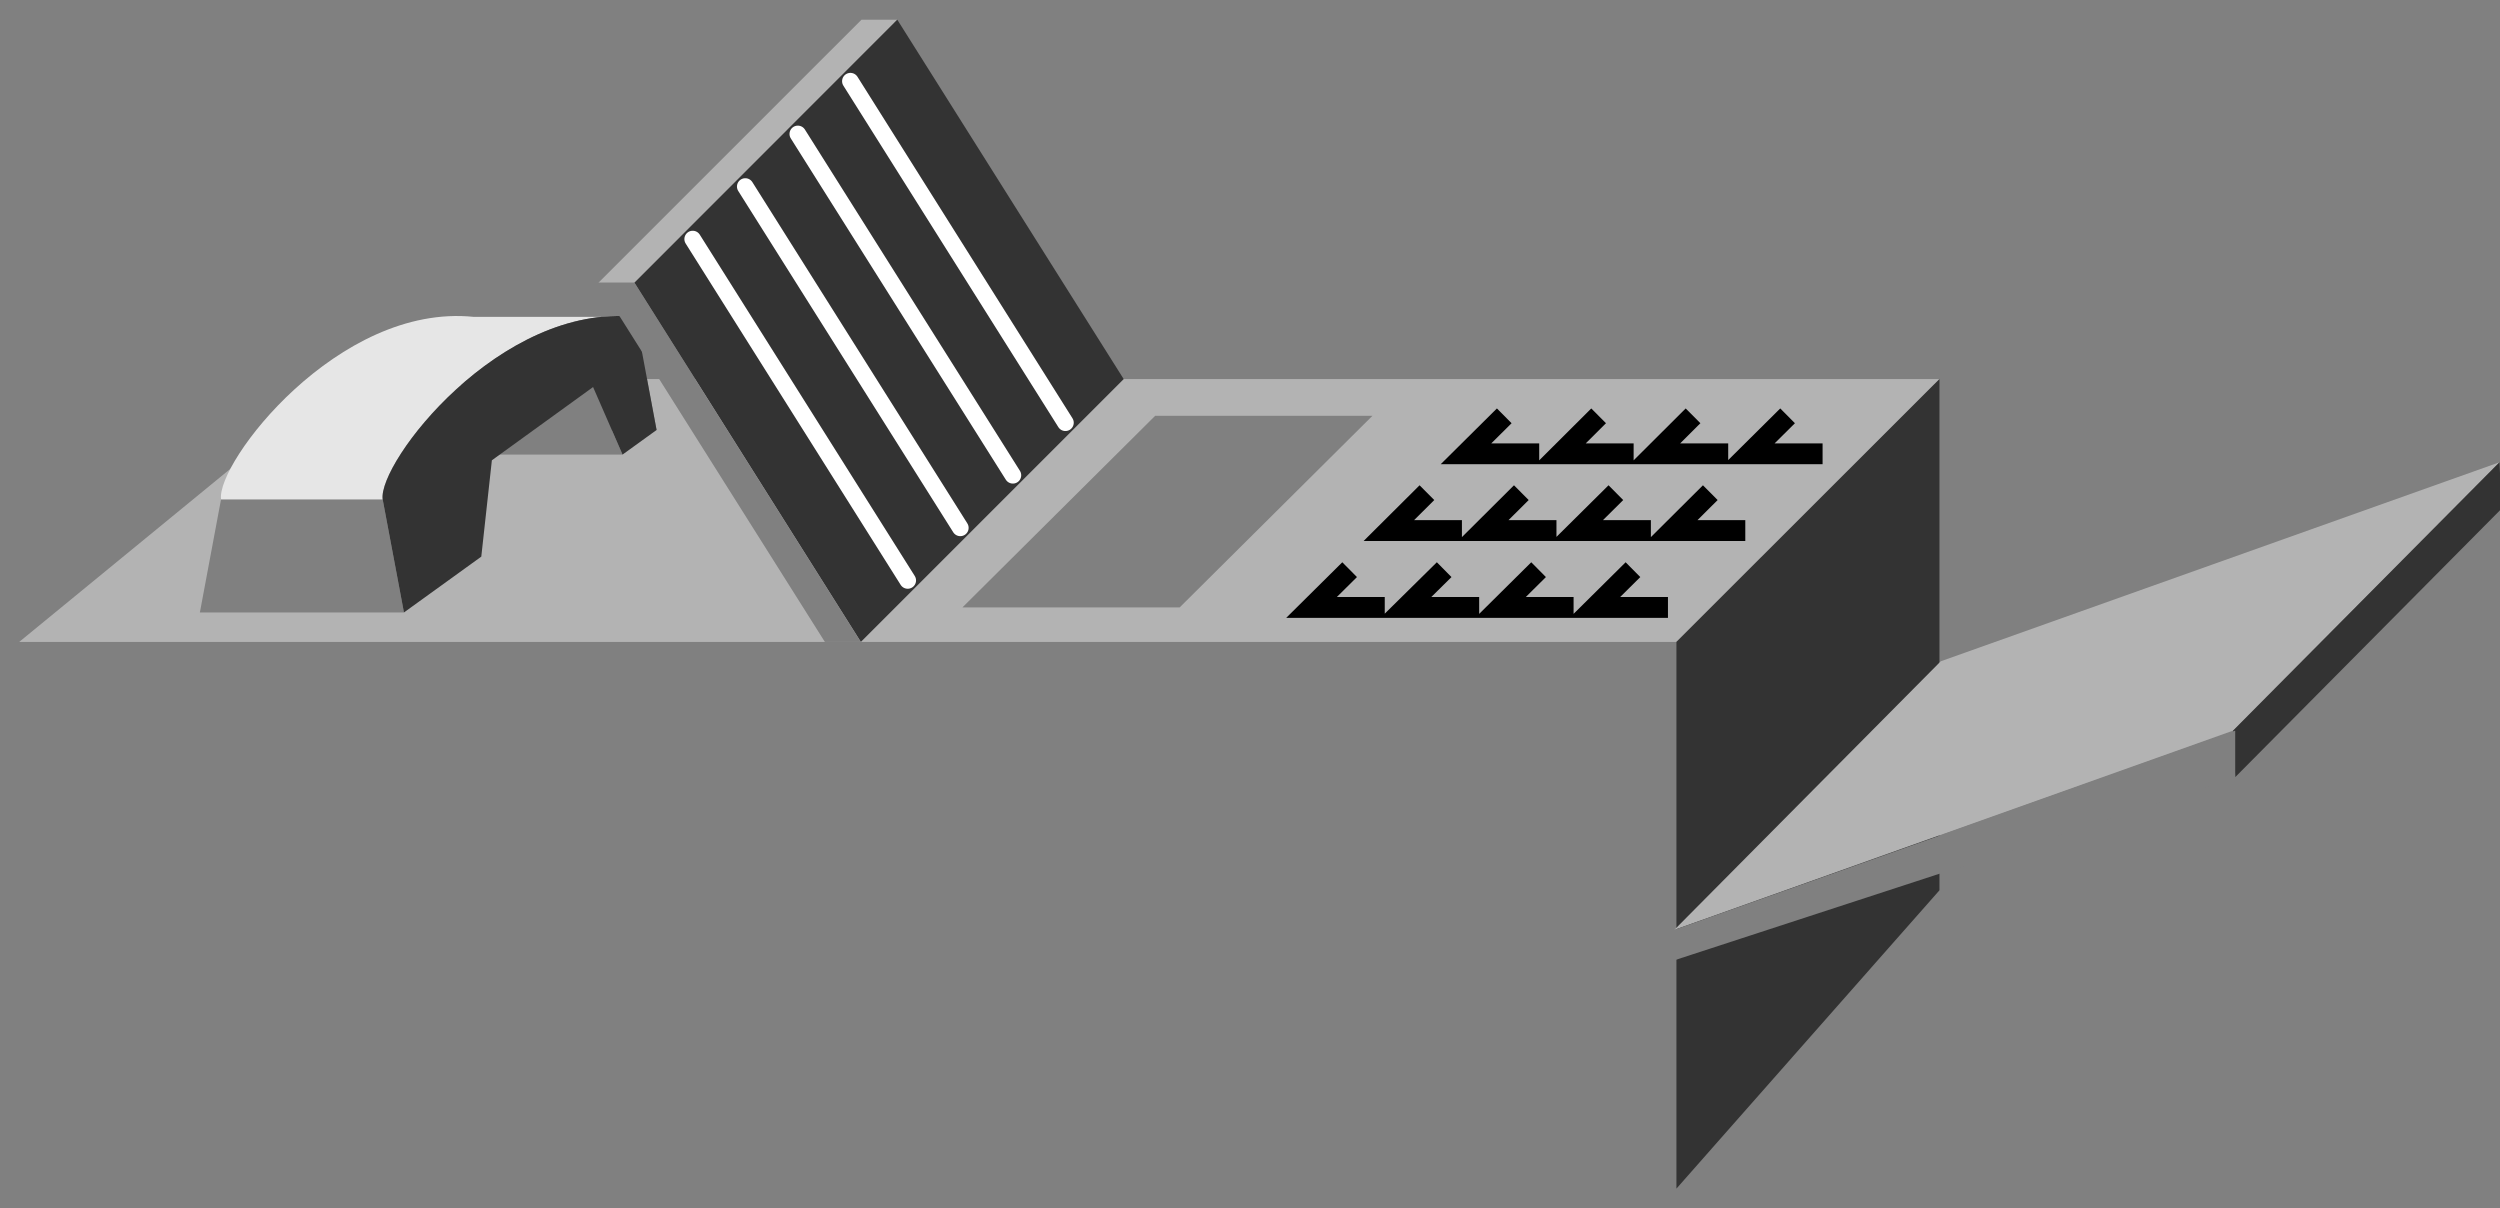 <?xml version="1.0" encoding="UTF-8"?>
<svg xmlns="http://www.w3.org/2000/svg" xmlns:xlink="http://www.w3.org/1999/xlink" width="60" height="29" viewBox="0 0 60 29" version="1.1">
<rect x="0" y="0" width="60" height="29" fill="#808080" stroke="none"/>
<g id="surface0">
<path style=" stroke:none;fill-rule:nonzero;fill:rgb(50.001%,50.001%,50.001%);fill-opacity:1;" d="M 0.461 15.406 L 40.234 15.406 L 40.234 28.527 L 0.461 28.527 L 0.461 15.406 Z M 0.461 15.406 "/>
<path style=" stroke:none;fill-rule:nonzero;fill:rgb(70.001%,70.001%,70.001%);fill-opacity:1;" d="M 0.461 15.406 L 40.234 15.406 L 46.547 9.098 L 8.156 9.098 L 0.461 15.406 "/>
<path style=" stroke:none;fill-rule:nonzero;fill:rgb(20%,20%,20%);fill-opacity:1;" d="M 40.234 28.527 L 46.547 21.367 L 46.547 9.098 L 40.234 15.406 L 40.234 28.527 "/>
<path style=" stroke:none;fill-rule:nonzero;fill:rgb(50.001%,50.001%,50.001%);fill-opacity:1;" d="M 11.371 7.605 L 10.859 10.32 L 15.758 10.32 L 15.25 7.605 L 11.371 7.605 "/>
<path style=" stroke:none;fill-rule:nonzero;fill:rgb(50.001%,50.001%,50.001%);fill-opacity:1;" d="M 5.305 11.984 L 4.797 14.699 L 9.695 14.699 L 9.184 11.984 L 5.305 11.984 "/>
<path style=" stroke:none;fill-rule:nonzero;fill:rgb(50.001%,50.001%,50.001%);fill-opacity:1;" d="M 11.957 10.91 L 14.941 10.91 L 14.234 9.289 L 11.957 10.91 "/>
<path style=" stroke:none;fill-rule:nonzero;fill:rgb(90.001%,90.001%,90.001%);fill-opacity:1;" d="M 11.371 7.605 C 8.117 7.27 5.188 11.105 5.305 11.984 L 9.184 11.984 C 9.066 11.105 12 7.27 15.25 7.605 L 11.371 7.605 "/>
<path style=" stroke:none;fill-rule:nonzero;fill:rgb(20%,20%,20%);fill-opacity:1;" d="M 15.758 10.32 L 14.941 10.91 L 14.234 9.289 L 11.805 11.047 L 11.551 13.359 L 9.695 14.699 L 9.184 11.984 C 9.066 11.105 12 7.27 15.25 7.605 L 15.758 10.32 "/>
<path style=" stroke:none;fill-rule:nonzero;fill:rgb(70.001%,70.001%,70.001%);fill-opacity:1;" d="M 20.676 0.473 L 14.363 6.785 L 15.227 6.785 L 21.535 0.473 L 20.676 0.473 "/>
<path style=" stroke:none;fill-rule:nonzero;fill:rgb(20%,20%,20%);fill-opacity:1;" d="M 26.969 9.098 L 20.66 15.406 L 15.227 6.785 L 21.535 0.473 L 26.969 9.098 "/>
<path style=" stroke:none;fill-rule:nonzero;fill:rgb(50.001%,50.001%,50.001%);fill-opacity:1;" d="M 19.797 15.406 L 14.363 6.785 L 15.227 6.785 L 20.66 15.406 L 19.797 15.406 "/>
<path style=" stroke:none;fill-rule:nonzero;fill:rgb(70.001%,70.001%,70.001%);fill-opacity:1;" d="M 59.988 11.094 L 53.594 17.535 L 40.184 22.316 L 46.578 15.871 L 59.988 11.094 "/>
<path style=" stroke:none;fill-rule:nonzero;fill:rgb(20%,20%,20%);fill-opacity:1;" d="M 60.039 12.207 L 53.645 18.652 L 53.594 17.535 L 59.988 11.094 L 60.039 12.207 "/>
<path style=" stroke:none;fill-rule:nonzero;fill:rgb(50.001%,50.001%,50.001%);fill-opacity:1;" d="M 40.184 22.316 L 40.184 23.047 L 53.645 18.652 L 53.645 17.535 L 40.184 22.316 "/>
<path style="fill:none;stroke-width:0.4;stroke-linecap:round;stroke-linejoin:miter;stroke:rgb(100%,100%,100%);stroke-opacity:1;stroke-miterlimit:4;" d="M 20.41 27.051 L 25.57 18.855 M 19.148 25.785 L 24.309 17.594 M 17.887 24.523 L 23.047 16.332 M 16.625 23.262 L 21.785 15.07 " transform="matrix(1,0,0,-1,0,29)"/>
<path style="fill:none;stroke-width:0.5;stroke-linecap:butt;stroke-linejoin:miter;stroke:rgb(0%,0%,0%);stroke-opacity:1;stroke-miterlimit:4;" d="M 39.621 16.266 L 37.863 16.266 L 38.781 17.176 M 41.887 16.266 L 40.133 16.266 L 41.047 17.176 M 37.766 14.422 L 36.012 14.422 L 36.926 15.328 M 40.031 14.422 L 38.277 14.422 L 39.191 15.328 M 37.355 16.266 L 35.598 16.266 L 36.512 17.176 M 35.5 14.422 L 33.742 14.422 L 34.66 15.328 M 41.477 18.109 L 39.719 18.109 L 40.633 19.02 M 43.742 18.109 L 41.984 18.109 L 42.902 19.02 M 39.207 18.109 L 37.453 18.109 L 38.367 19.02 M 35.086 16.266 L 33.332 16.266 L 34.246 17.176 M 33.234 14.422 L 31.477 14.422 L 32.391 15.328 M 36.941 18.109 L 35.184 18.109 L 36.102 19.02 " transform="matrix(1,0,0,-1,0,29)"/>
<path style=" stroke:none;fill-rule:nonzero;fill:rgb(50.001%,50.001%,50.001%);fill-opacity:1;" d="M 27.723 9.98 L 32.938 9.98 L 28.312 14.578 L 23.098 14.578 L 27.723 9.98 "/>
</g>
</svg>
